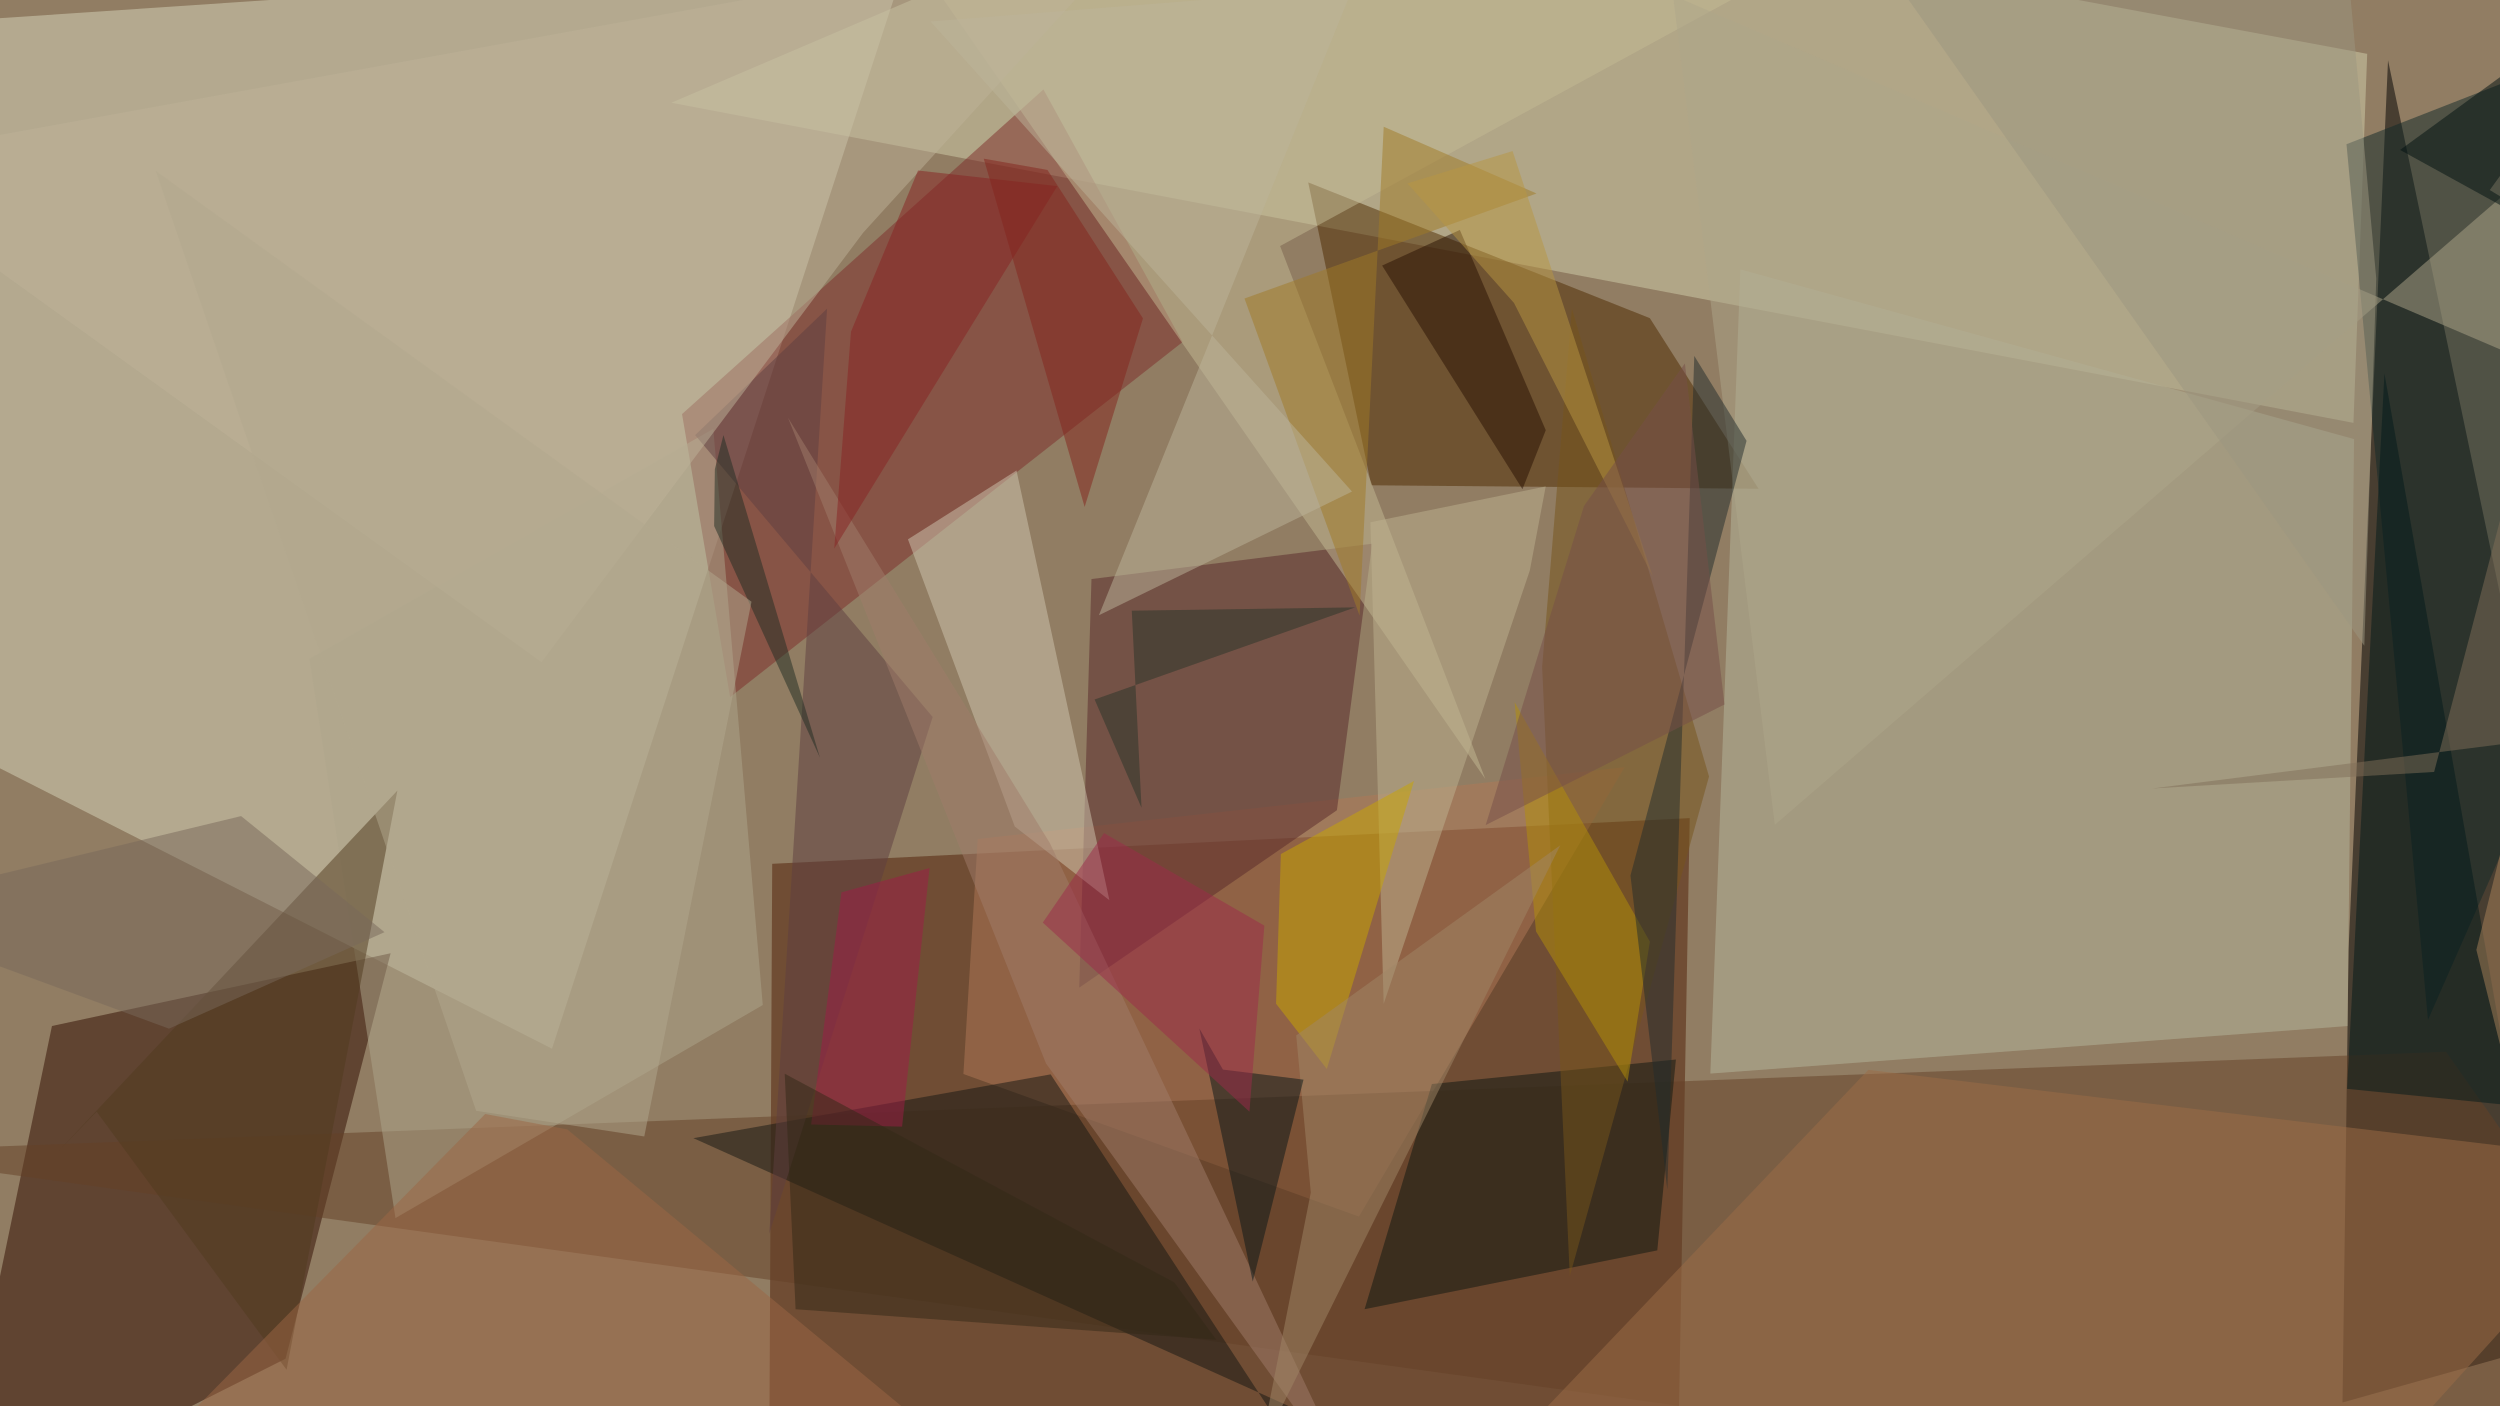 <svg xmlns="http://www.w3.org/2000/svg" viewBox="0 0 3840 2160"><path fill="#917d63" d="M0 0h3840v2160H0z"/><g fill-opacity=".5"><path fill="#501f06" d="M2576.8 2280.6l-1396 111.9 5.3-1065.7 1409.3-70.2z"/><path d="M3598.1 2154.2l474.4-133.5L3668 92.6l-60.6 1366z"/><path fill="#d9d6bc" d="M1393.8-66.1l-546 1676.8-859.5-436.5L-232.5 43.6z"/><path fill="#d2d0ad" d="M3614.9 649.5L1031.2 157.8l912.5-390.3L3636 82.7z"/><path fill="#310c00" d="M438.6 2087L600 1464.2 79.8 1575.9l-160.3 772.3z"/><path fill="#4e2a00" d="M2106.3 745.4l-96.9-465.2 524.8 208.5 167 262.1z"/><path fill="#b7b99e" d="M2627.1 1649l978.7-73 10-901.5-942.6-260.7z"/><path fill="#b07957" d="M1479.8 1649.7l22-361 993.6-110.3-408.1 690.3z"/><path fill="#7e2c2a" d="M1816.4 525.4l-695 545.4-73.8-434.8 555.1-498.6z"/><path fill="#654127" d="M3985 1939.4L3788.2 2327l-4020.8-557.2 3989.7-154.4z"/><path fill="#59282b" d="M2053.5 1244.5L1657.7 1517l18.8-627.6 431.2-54.3z"/><path fill="#112929" d="M4072.5 38.5l-468.3 183 125.2 1345L4072.5 787z"/><path fill="#d0c7b0" d="M1561.3 722.7l-166.7 105.7 164.1 441.1 145.3 113.2z"/><path fill="#151712" d="M1065 1748.2l1294.2 582.4-369.1-104.4-376.3-576z"/><path fill="#0c1610" d="M2199.4 1665L2096 2010.9l449.6-90.3 28.6-293.2z"/><path fill="#76541b" d="M2625.1 1192.7l-213.9 767.5-42.5-935.9 45.7-550.6z"/><path fill="#c5ba95" d="M2977.5-173.8L1966.2 377.9l315.2 818.5L1288-232.5z"/><path fill="#aea68c" d="M475.3 1012l132.1 859 564.2-327.3-76-885z"/><path fill="#5f3e40" d="M1432.6 1101.3l-251 793.8 88.8-1421-202.7 194.2z"/><path fill="#beb390" d="M2349.8 876.2L2125.3 1542 2105 802.2l269.2-55z"/><path fill="#9c6c47" d="M4072.5 1787.6l-545.9 604.9h-1371l714.1-749.2z"/><path fill="#c9a600" d="M1967.4 1311.8l204.6-112.3-134 442.5-78-100.3z"/><path fill="#aea68b" d="M2726.1 1267L2569.8-6.9l1297.8 555.3 64.5-323.7z"/><path fill="#503b1e" d="M440.2 2104l-291.8-396.4L89 1769l521.4-554.7z"/><path fill="#021b1a" d="M4068.5 1719l-208.8-24.4-197.2-1121-57.4 1098.9z"/><path fill="#beb398" d="M-232.5 249.4l1984.3-360.3-426 468.3L831.7 1017z"/><path fill="#b49008" d="M2359.3 1430.6l-32.9-352.2 207.8 368-34.3 215z"/><path fill="#a17b26" d="M2125.4 194.7l234.7 102.5-448.6 161.3 176.8 487.1z"/><path fill="#281003" d="M2122.9 407.9l215.6 343.5 35.8-90.6-132-307.6z"/><path fill="#a17d6b" d="M2085.5 2296.7l-472.8-1001.5-402.4-653.7 396.4 992z"/><path fill="#a08667" d="M2396.5 1298.4l-405.5 292 22.4 241.4-78.7 397.8z"/><path fill="#222c2d" d="M2602.4 546.7l80.3 130.4-178.3 667.7 56.6 482.4z"/><path fill="#091618" d="M1878.4 1642.9l-36.2-63.1 82 388.7 78-310.2z"/><path fill="#bcb49a" d="M1687.9 945l389.7-963.3L1429.4 33l647.3 722z"/><path fill="#9c6744" d="M1634.1 2366.5l-762.7-631.7-126.2-23.7-670.5 681.4z"/><path fill="#892322" d="M1624 285.9l-342.6 556.7 25.7-333.1 103-247.6z"/><path fill="#816f59" d="M3917.9 502.1l154.6 611.8-766.7 97.2 433-25.4z"/><path fill="#b89742" d="M2323.3 232l-161.5 49.7 163.7 183.6L2538.8 886z"/><path fill="#84241d" d="M1608.9 261l146.7 228-89.6 289.7-155-535z"/><path fill="#293529" d="M1753.4 1240.8l-15-302.8 343.2-5.1-400.3 141.5z"/><path fill="#9c2a4a" d="M1695.8 1279.6l246.3 142.2-23 285.7-317.4-290.4z"/><path fill="#9d9680" d="M3649.9 427.7l-59-644.3-726 121.8 766.7 1086.7z"/><path fill="#9e1c47" d="M1245.9 1727.2l139.7 3.3 42.2-397.2-135.3 37.3z"/><path fill="#332817" d="M1803.7 1969.7l-598.4-320.5L1222 2011l646.4 47z"/><path fill="#202d23" d="M1096.9 808l1.1-87.2 13.2-52.5 148.3 495.6z"/><path fill="#001011" d="M4072.5 442.9l-248.2-151 248.2-342.8-386 281.2z"/><path fill="#764e49" d="M2282 1267.3l366.8-185.2-60.8-523.9-155 219z"/><path fill="#b2a88e" d="M731.4 1706.2L239 262.2l915.3 662-164.7 821.4z"/><path fill="#78685b" d="M259.5 1580l331.1-148.2-220.3-178.3-602.8 145.4z"/><path fill="#aa835b" d="M3844.3 1621.6L4040 805.8l32.4-428.9L3803.7 1459z"/></g></svg>